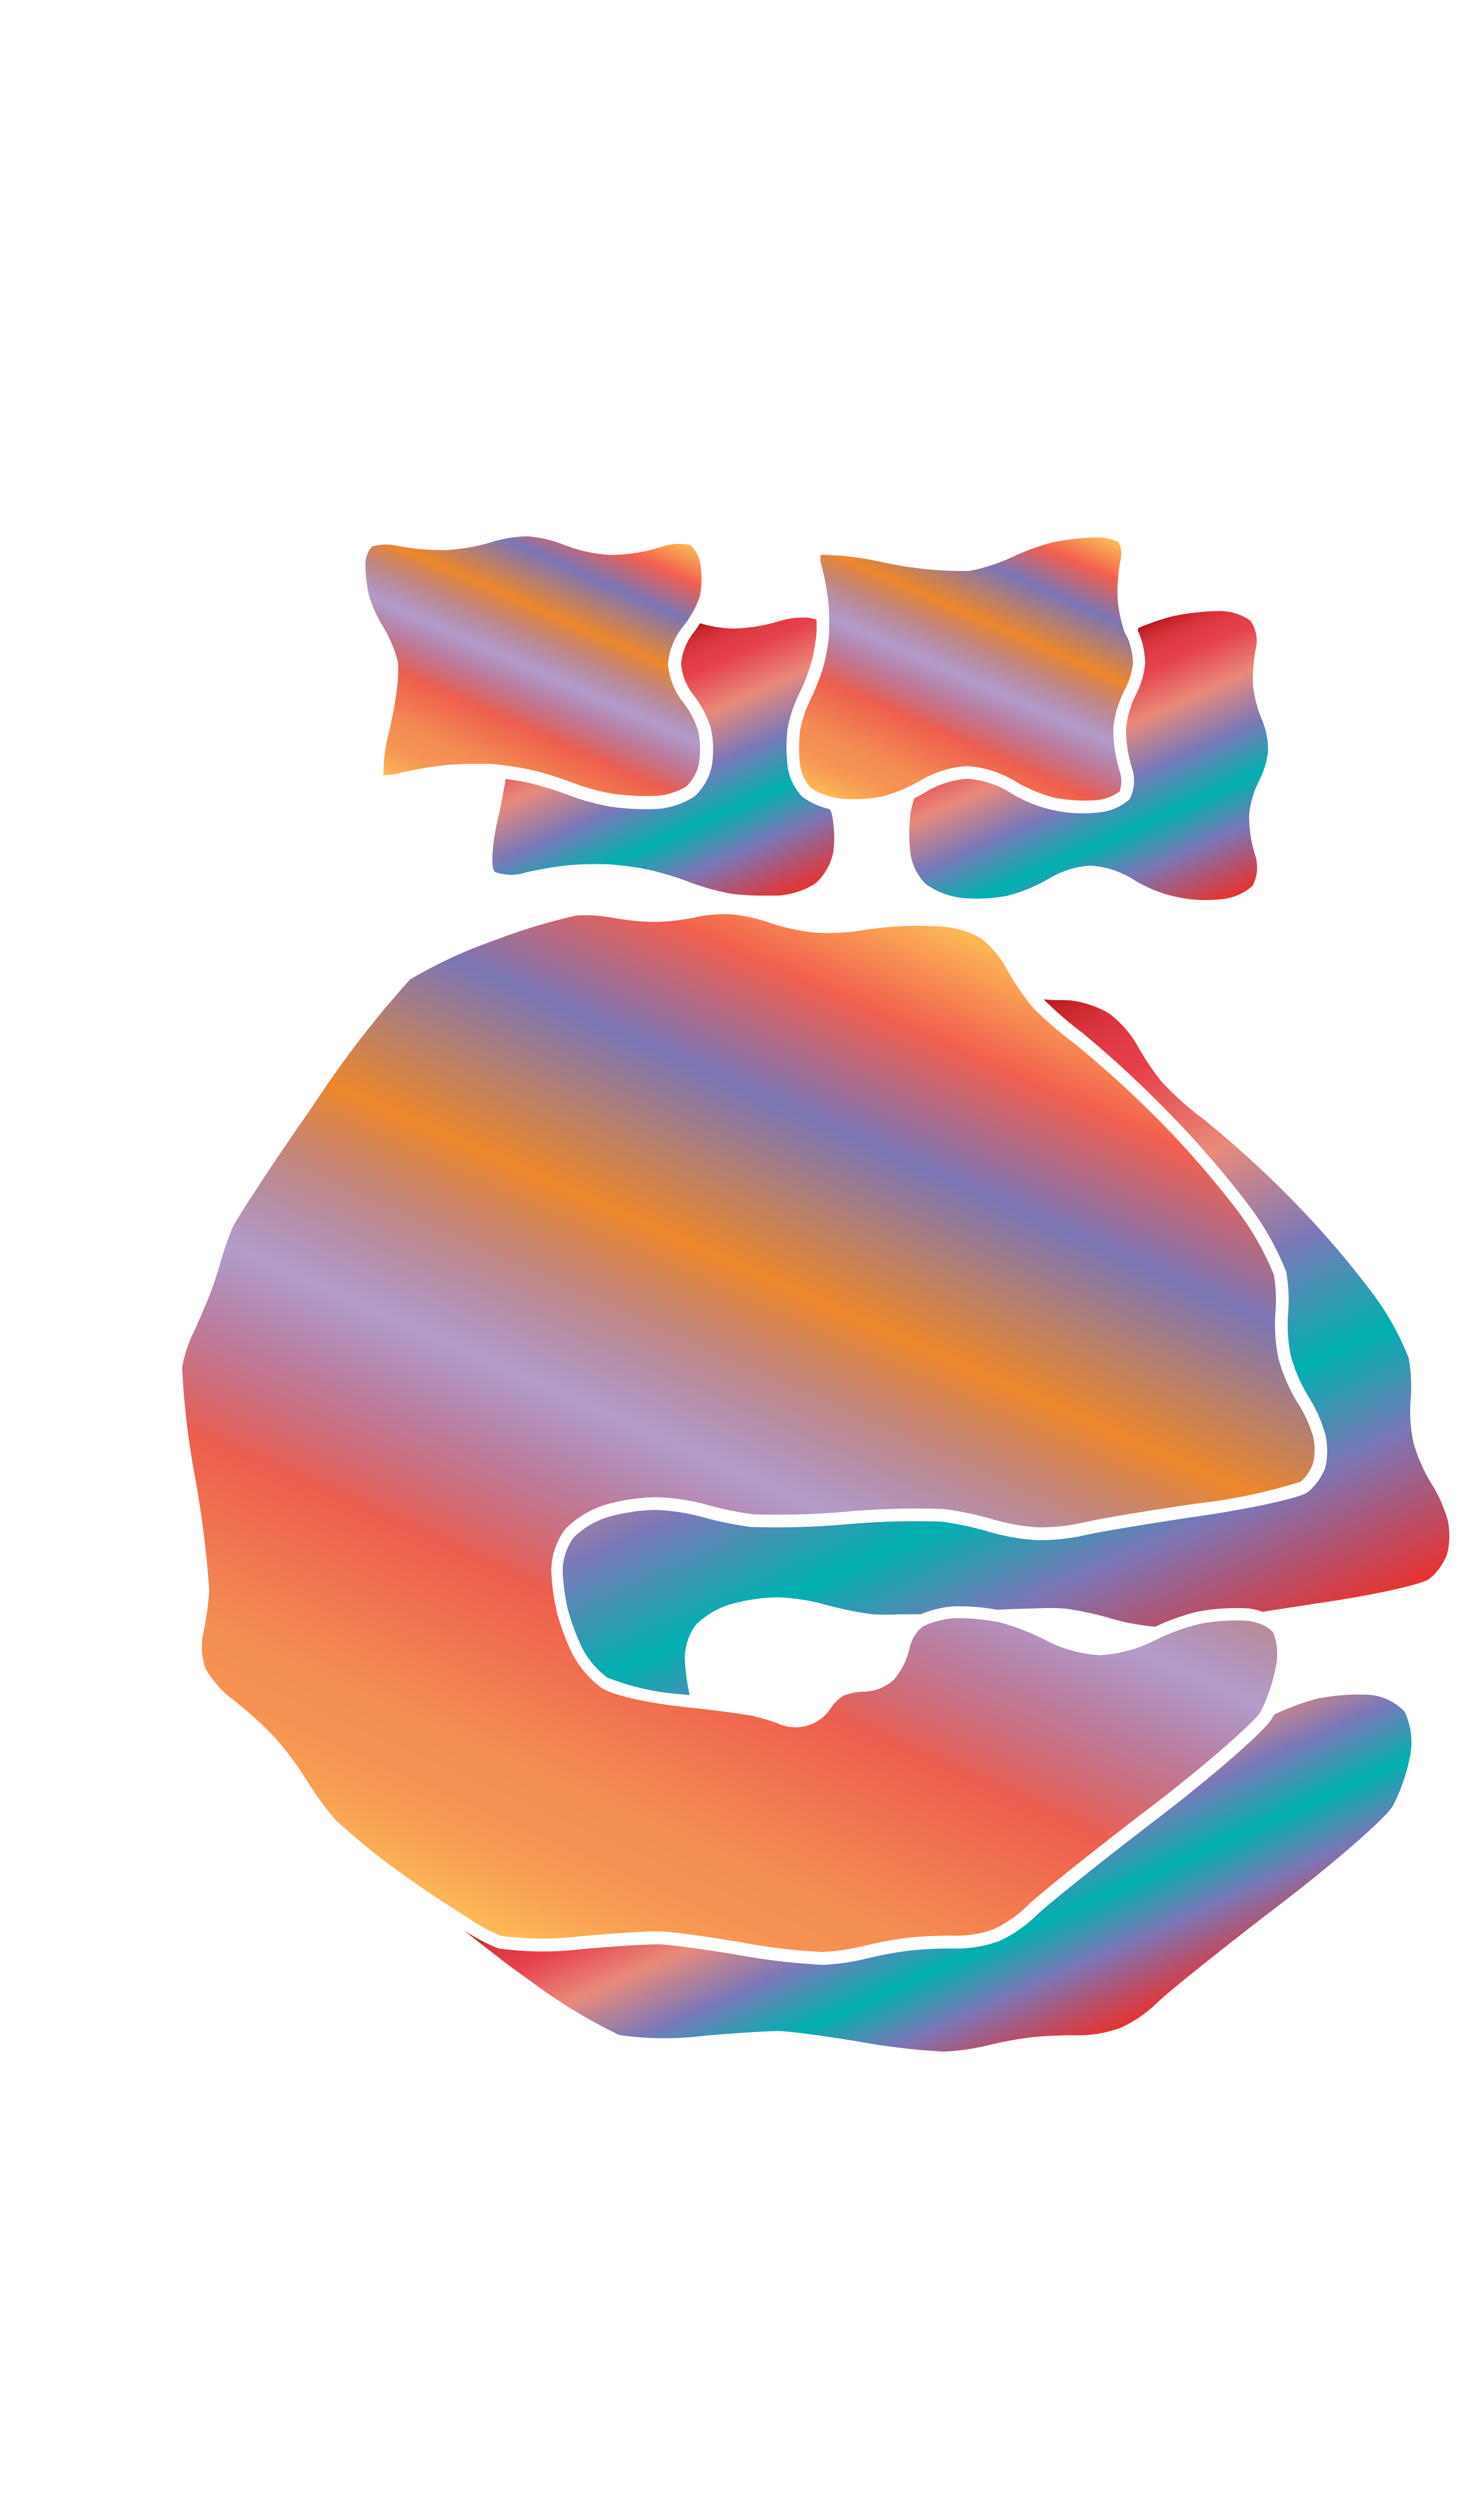 <svg xmlns="http://www.w3.org/2000/svg" xmlns:xlink="http://www.w3.org/1999/xlink" width="117.11" height="200" viewBox="0 0 117.11 200"><defs><linearGradient id="a" x1="72.05" y1="66.32" x2="83.45" y2="40.71" gradientUnits="userSpaceOnUse"><stop offset="0" stop-color="#fdba56"/><stop offset=".02" stop-color="#fbb055"/><stop offset=".06" stop-color="#f79d54"/><stop offset=".1" stop-color="#f59253"/><stop offset=".15" stop-color="#f48e53"/><stop offset=".3" stop-color="#ed5e4e"/><stop offset=".47" stop-color="#683a96" stop-opacity=".5"/><stop offset=".64" stop-color="#ed872b"/><stop offset=".79" stop-color="#7b76b6"/><stop offset=".9" stop-color="#f15f4f"/><stop offset="1" stop-color="#fdba56"/></linearGradient><linearGradient id="c" x1="42.65" y1="156.04" x2="78.68" y2="75.11" xlink:href="#a"/><linearGradient id="d" x1="37.28" y1="64.9" x2="48.18" y2="40.43" xlink:href="#a"/><linearGradient id="b" x1="83.78" y1="53.43" x2="93.04" y2="74.23" gradientUnits="userSpaceOnUse"><stop offset="0" stop-color="#b7151b"/><stop offset=".02" stop-color="#c52229"/><stop offset=".06" stop-color="#d7333c"/><stop offset=".11" stop-color="#e23d47"/><stop offset=".15" stop-color="#e6404b"/><stop offset=".3" stop-color="#e98a7b"/><stop offset=".47" stop-color="#7c78b8"/><stop offset=".64" stop-color="#00b0b0"/><stop offset=".79" stop-color="#7b76b6"/><stop offset="1" stop-color="#e7322f"/></linearGradient><linearGradient id="e" x1="65.35" y1="88.05" x2="87.67" y2="138.19" xlink:href="#b"/><linearGradient id="f" x1="71.83" y1="139.05" x2="83.39" y2="165" xlink:href="#b"/><linearGradient id="g" x1="49.41" y1="52.79" x2="58.7" y2="73.66" xlink:href="#b"/></defs><title>_</title><path d="M90 50.68a11.07 11.07 0 0 1-.59-2.68 13 13 0 0 1 .23-3.23 2.11 2.11 0 0 0-.16-1.39 3.74 3.74 0 0 0-1.89-.38 18.36 18.36 0 0 0-3.36.38 17.86 17.86 0 0 0-3.15 1.13 15.24 15.24 0 0 1-3.53 1.16 29.83 29.83 0 0 1-7-.71 25.76 25.76 0 0 0-4.88-.59 1.7 1.7 0 0 0 0 .7 21.43 21.43 0 0 1 .57 2.85c.05.45.08 1.07.09 1.71v1.05a15.38 15.38 0 0 1-.49 2.73 17.84 17.84 0 0 1-1.08 2.69 9.93 9.93 0 0 0-.76 2.33 12.21 12.21 0 0 0 0 2.73 3.54 3.54 0 0 0 .84 1.84 5 5 0 0 0 1.8.77 4.91 4.91 0 0 0 .58.11 12.09 12.09 0 0 0 3.31-.16 11.58 11.58 0 0 0 2.13-.78 9.53 9.53 0 0 0 .95-.5 8.32 8.32 0 0 1 3.77-1.16 8.38 8.38 0 0 1 3.78 1.19 12.57 12.57 0 0 0 3.1 1.32 12.84 12.84 0 0 0 3.38.22 3.69 3.69 0 0 0 1.92-.7 2.48 2.48 0 0 0 0-1.63 11.28 11.28 0 0 1-.5-3.45 8.59 8.59 0 0 1 .94-3.11 6 6 0 0 0 .63-2.07 5.56 5.56 0 0 0-.42-2c-.07-.14-.12-.25-.21-.37z" fill="url(#a)"/><path d="M101.84 130.57a2.62 2.62 0 0 0-1.15-.71 3.71 3.71 0 0 0-1-.22 15.88 15.88 0 0 0-3.75.26 17.41 17.41 0 0 0-3.12 1.1l-.51.25A11.27 11.27 0 0 1 88 132.4a10.65 10.65 0 0 1-4.3-1.17 18.6 18.6 0 0 0-3.63-1.43l-.49-.1a16.49 16.49 0 0 0-3.16-.26 7.17 7.17 0 0 0-2.36.55l-.26.13a3 3 0 0 0-1 1.56 6.05 6.05 0 0 1-1.26 2.64 3.66 3.66 0 0 1-2.53 1 5 5 0 0 0-1.5.3 3.53 3.53 0 0 0-1 .93 3.35 3.35 0 0 1-4.25 1.32 18.13 18.13 0 0 0-2-.6c-.47-.11-2.58-.41-5.17-.69l-.61-.07c-2-.21-5.34-.8-6.4-1.52a8.22 8.22 0 0 1-2.33-2.76 19.52 19.52 0 0 1-1.21-3.28 17.4 17.4 0 0 1-.44-3.35 5.56 5.56 0 0 1 1.13-3.3 7.76 7.76 0 0 1 3.22-1.94 16.15 16.15 0 0 1 4-.6 17.19 17.19 0 0 1 4.1.61 27 27 0 0 0 3.68.76 61.26 61.26 0 0 0 7.46-.21 62.88 62.88 0 0 1 7.83-.21 25.86 25.86 0 0 1 4 .85 16.41 16.41 0 0 0 3.56.62 16.67 16.67 0 0 0 3.55-.38c1.08-.27 5.31-1 9.42-1.57a43.66 43.66 0 0 0 8-1.71 3.69 3.69 0 0 0 1-1.49 5.14 5.14 0 0 0 0-2.1 10.61 10.61 0 0 0-1.2-2.64 13.84 13.84 0 0 1-1.56-3.54 13.22 13.22 0 0 1-.26-3.81 11.72 11.72 0 0 0-.14-3A22.87 22.87 0 0 0 99.11 97a75.55 75.55 0 0 0-6.78-7.76 85.15 85.15 0 0 0-6.4-5.78 29.32 29.32 0 0 1-3.2-2.76l-.33-.37a21.88 21.88 0 0 1-2-3.05 7.6 7.6 0 0 0-1.92-2.21 7 7 0 0 0-2.68-.91 32.18 32.18 0 0 0-3.46-.09 31.9 31.9 0 0 0-3.43.36 17.32 17.32 0 0 1-3.75.17 16.79 16.79 0 0 1-3.63-.8 13.85 13.85 0 0 0-3-.66 11.12 11.12 0 0 0-2.79.21 17.7 17.7 0 0 1-3.29.4 20.71 20.71 0 0 1-3.45-.34 12.4 12.4 0 0 0-2.87-.18 46.36 46.36 0 0 0-6.6 2 37.23 37.23 0 0 0-6.73 3.12 80.48 80.48 0 0 0-7.21 9.27l-.59.88c-3.35 4.78-6 8.9-6.36 9.61a24.57 24.57 0 0 0-1.01 2.89c-.22.81-.66 2.13-1 2.94s-.88 2.11-1.27 2.9a10.28 10.28 0 0 0-.79 2.56 63.72 63.72 0 0 0 1 8.59 82.23 82.23 0 0 1 1.17 9.24 24.47 24.47 0 0 1-.51 3.55 5.32 5.32 0 0 0 .22 2.71 8.27 8.27 0 0 0 2.24 2.51 29.74 29.74 0 0 1 3.31 3 26.29 26.29 0 0 1 2.59 3.5 24.56 24.56 0 0 0 2.31 3.14 59.56 59.56 0 0 0 6.47 5.1c1.42 1 3 2 4.31 2.83a13.73 13.73 0 0 0 2.4 1.28 24.62 24.62 0 0 0 6.16.05c2.59-.23 5.27-.41 6.28-.41h.18c1 0 4.13.46 6.59.88a47.4 47.4 0 0 0 6.49.77 17.71 17.71 0 0 0 3.27-.47 31.82 31.82 0 0 1 3.67-.68 34.14 34.14 0 0 1 3.78-.15 8.74 8.74 0 0 0 3-.53 9.71 9.71 0 0 0 2.6-1.79c.87-.89 5.45-4.53 9.38-7.54l.67-.51c4.82-3.69 8.29-6.86 8.66-7.5l.16-.31a14.59 14.59 0 0 0 1.1-3.37 4.87 4.87 0 0 0-.23-2.72z" fill="url(#c)"/><path d="M56 45a2.3 2.3 0 0 0-.81-1.41 4.41 4.41 0 0 0-2.3.16 13.79 13.79 0 0 1-4 .64 11.92 11.92 0 0 1-3.78-.81 10.09 10.09 0 0 0-2.9-.68 10.27 10.27 0 0 0-2.88.46 15.26 15.26 0 0 1-3.63.64 17.76 17.76 0 0 1-3.85-.33 4 4 0 0 0-2.08.05 2 2 0 0 0-.53 1.29 10.93 10.93 0 0 0 .28 2.64 10.36 10.36 0 0 0 1.06 2.37 10.25 10.25 0 0 1 1.22 2.83c.24 1.08-.27 4-.67 5.65a13.64 13.64 0 0 0-.46 3.5 4.64 4.64 0 0 0 1.33-.17 31 31 0 0 1 3.53-.62c.68-.07 1.66-.11 2.5-.11h1c.42 0 1 .08 1.51.15.73.09 1.42.21 1.93.33a27.21 27.21 0 0 1 3.41 1.06 17.85 17.85 0 0 0 3.17.86 20.51 20.51 0 0 0 3.44.16 5.41 5.41 0 0 0 2.42-.75 3.69 3.69 0 0 0 1-1.83 7.4 7.4 0 0 0-.05-2.58 7.4 7.4 0 0 0-1.19-2.29 5.65 5.65 0 0 1-1.24-3.14 5.72 5.72 0 0 1 1.3-3.07 5.76 5.76 0 0 0 .44-.63 7.21 7.21 0 0 0 .83-1.73A7.89 7.89 0 0 0 56 45z" fill="url(#d)"/><path d="M91.09 50.6a6.49 6.49 0 0 1 .51 2.5 6.94 6.94 0 0 1-.75 2.5 7.54 7.54 0 0 0-.77 2.7 10.3 10.3 0 0 0 .45 3.08 3.21 3.21 0 0 1-.17 2.55A4.33 4.33 0 0 1 87.74 65a11 11 0 0 1-7.1-1.7 7.36 7.36 0 0 0-3.25-1 7.3 7.3 0 0 0-3.25 1 10.51 10.51 0 0 1-1 .56 10 10 0 0 0-.32 1.23v.13a13.24 13.24 0 0 0 0 3 4.47 4.47 0 0 0 1.22 2.49 6.33 6.33 0 0 0 2.92 1.12 13.05 13.05 0 0 0 3.64-.18 13.26 13.26 0 0 0 3.38-1.41 7.3 7.3 0 0 1 3.25-1 7.36 7.36 0 0 1 3.25 1 11 11 0 0 0 7.1 1.7 4.33 4.33 0 0 0 2.62-1.09 3.21 3.21 0 0 0 .17-2.55 10.3 10.3 0 0 1-.45-3.08 7.54 7.54 0 0 1 .77-2.7 6.94 6.94 0 0 0 .75-2.5 6.49 6.49 0 0 0-.51-2.5 9.69 9.69 0 0 1-.69-2.65 12 12 0 0 1 .21-2.93 2.85 2.85 0 0 0-.43-2.3 4.31 4.31 0 0 0-2.61-.76 19.41 19.41 0 0 0-3.58.41 16.83 16.83 0 0 0-1.82.57c-.32.12-.64.24-.93.36-.08.14-.08.28.01.38z" fill="url(#b)"/><path d="M115.82 121.65a11.43 11.43 0 0 0-1.33-3 12.88 12.88 0 0 1-1.42-3.24 12.24 12.24 0 0 1-.23-3.47 12.77 12.77 0 0 0-.16-3.34 22.88 22.88 0 0 0-3-5.3 76.78 76.78 0 0 0-6.88-7.89 84.86 84.86 0 0 0-6.51-5.87 25.11 25.11 0 0 1-3.36-3 21 21 0 0 1-1.94-2.89 8.54 8.54 0 0 0-2.24-2.56 8 8 0 0 0-3.15-1.07L85 80c-.47 0-1 0-1.51-.06a28.46 28.46 0 0 0 3.07 2.66A84.86 84.86 0 0 1 93 88.51a76.78 76.78 0 0 1 6.88 7.89 22.88 22.88 0 0 1 3 5.3 12.77 12.77 0 0 1 .16 3.34 12.24 12.24 0 0 0 .23 3.47 12.88 12.88 0 0 0 1.42 3.24 11.43 11.43 0 0 1 1.33 3 6.07 6.07 0 0 1 0 2.62 4.62 4.62 0 0 1-1.43 2c-.58.44-4.4 1.28-8.48 1.88s-8.27 1.3-9.32 1.55a16.92 16.92 0 0 1-3.82.4 17.39 17.39 0 0 1-3.82-.66 24.88 24.88 0 0 0-3.82-.82 62.81 62.81 0 0 0-7.64.21 61.93 61.93 0 0 1-7.65.21 27.78 27.78 0 0 1-3.85-.79 16.35 16.35 0 0 0-3.81-.57 15.28 15.28 0 0 0-3.73.56 6.88 6.88 0 0 0-2.75 1.63 4.59 4.59 0 0 0-.89 2.64 16.57 16.57 0 0 0 .41 3.12 18.75 18.75 0 0 0 1.14 3.08 7.19 7.19 0 0 0 2 2.37 19.76 19.76 0 0 0 6 1.35l.61.07c-.07-.3-.13-.66-.19-1a15.71 15.71 0 0 1-.2-2 4.59 4.59 0 0 1 .89-2.64 6.88 6.88 0 0 1 2.75-1.63 15.28 15.28 0 0 1 3.73-.56 16.35 16.35 0 0 1 3.81.57 27.78 27.78 0 0 0 3.85.79 20.32 20.32 0 0 0 2.16 0h1.68a8.14 8.14 0 0 1 2.74-.64 17.16 17.16 0 0 1 3.39.28c1.09-.06 2.12-.09 3-.11a21.93 21.93 0 0 1 2.32 0 24.88 24.88 0 0 1 3.82.82 15 15 0 0 0 1.65.39 17.37 17.37 0 0 0 1.84.25 18.37 18.37 0 0 1 3.34-1.19 16.79 16.79 0 0 1 4-.28 4.74 4.74 0 0 1 1.25.28l1.65-.26 3.2-.49c4.08-.6 7.89-1.44 8.48-1.88a4.62 4.62 0 0 0 1.43-2 6.07 6.07 0 0 0 .06-2.65z" fill="url(#e)"/><path d="M101.71 137.51c-.54.94-4.55 4.45-8.92 7.8l-.66.51c-4.37 3.35-8.54 6.7-9.28 7.45a10.63 10.63 0 0 1-2.93 2 10.06 10.06 0 0 1-3.44.6 31.57 31.57 0 0 0-3.64.15 30.17 30.17 0 0 0-3.53.65 18.71 18.71 0 0 1-3.5.5 52.27 52.27 0 0 1-6.69-.78c-2.71-.46-5.61-.85-6.44-.86s-3.68.16-6.32.4a25 25 0 0 1-6.54-.09 16.07 16.07 0 0 1-2.63-1.38c.84.7 2 1.58 3.17 2.49.7.53 1.44 1.06 2.17 1.58a42.4 42.4 0 0 0 7 4.25 25 25 0 0 0 6.54.09c2.64-.24 5.48-.42 6.32-.4s3.73.41 6.44.86a52.27 52.27 0 0 0 6.69.78 18.71 18.71 0 0 0 3.5-.5 30.17 30.17 0 0 1 3.53-.65 31.57 31.57 0 0 1 3.64-.15 10.06 10.06 0 0 0 3.44-.6 10.63 10.63 0 0 0 2.93-2c.74-.75 4.91-4.1 9.28-7.45l.66-.51c4.37-3.35 8.38-6.85 8.92-7.8a14.8 14.8 0 0 0 1.38-4 5.69 5.69 0 0 0-.43-3.51 4.27 4.27 0 0 0-2.88-1.37 16.79 16.79 0 0 0-4 .28 16.22 16.22 0 0 0-2.22.72c-.47.18-.94.38-1.33.57z" fill="url(#f)"/><path d="M61.34 71.64h.92a6.32 6.32 0 0 0 3-1 4.61 4.61 0 0 0 1.39-2.44 8.68 8.68 0 0 0 0-2.41 5.07 5.07 0 0 0-.1-.6c0-.14-.1-.3-.16-.46a5.85 5.85 0 0 1-2.22-1A4.47 4.47 0 0 1 63 61.28a13.24 13.24 0 0 1 0-3 10.83 10.83 0 0 1 .87-2.67 17 17 0 0 0 1-2.51 14.47 14.47 0 0 0 .45-2.52v-1a2.71 2.71 0 0 0-1-.18 6.39 6.39 0 0 0-2 .29 13.66 13.66 0 0 1-3.71.59A9.49 9.49 0 0 1 57 50.1a9.13 9.13 0 0 1-1-.25 6.74 6.74 0 0 1-.52.75 4.77 4.77 0 0 0-1 2.5 4.71 4.71 0 0 0 1 2.5 8.34 8.34 0 0 1 1.39 2.67 8.35 8.35 0 0 1 .07 3 4.61 4.61 0 0 1-1.39 2.44 6.32 6.32 0 0 1-3 1 21.13 21.13 0 0 1-3.64-.17 18.73 18.73 0 0 1-3.38-.92 26.19 26.19 0 0 0-3.26-1c-.5-.11-1.18-.22-1.84-.31 0 .31-.1.65-.16 1-.11.65-.24 1.32-.4 2-.52 2.17-.64 4.17-.27 4.44a3.72 3.72 0 0 0 2.39.06 29.51 29.51 0 0 1 3.4-.59 26.27 26.27 0 0 1 3.32-.08 23.7 23.7 0 0 1 3.27.45 26.19 26.19 0 0 1 3.26 1 17.24 17.24 0 0 0 1.91.6c.53.14 1.06.25 1.48.32a20.83 20.83 0 0 0 2.71.13z" fill="url(#g)"/></svg>
